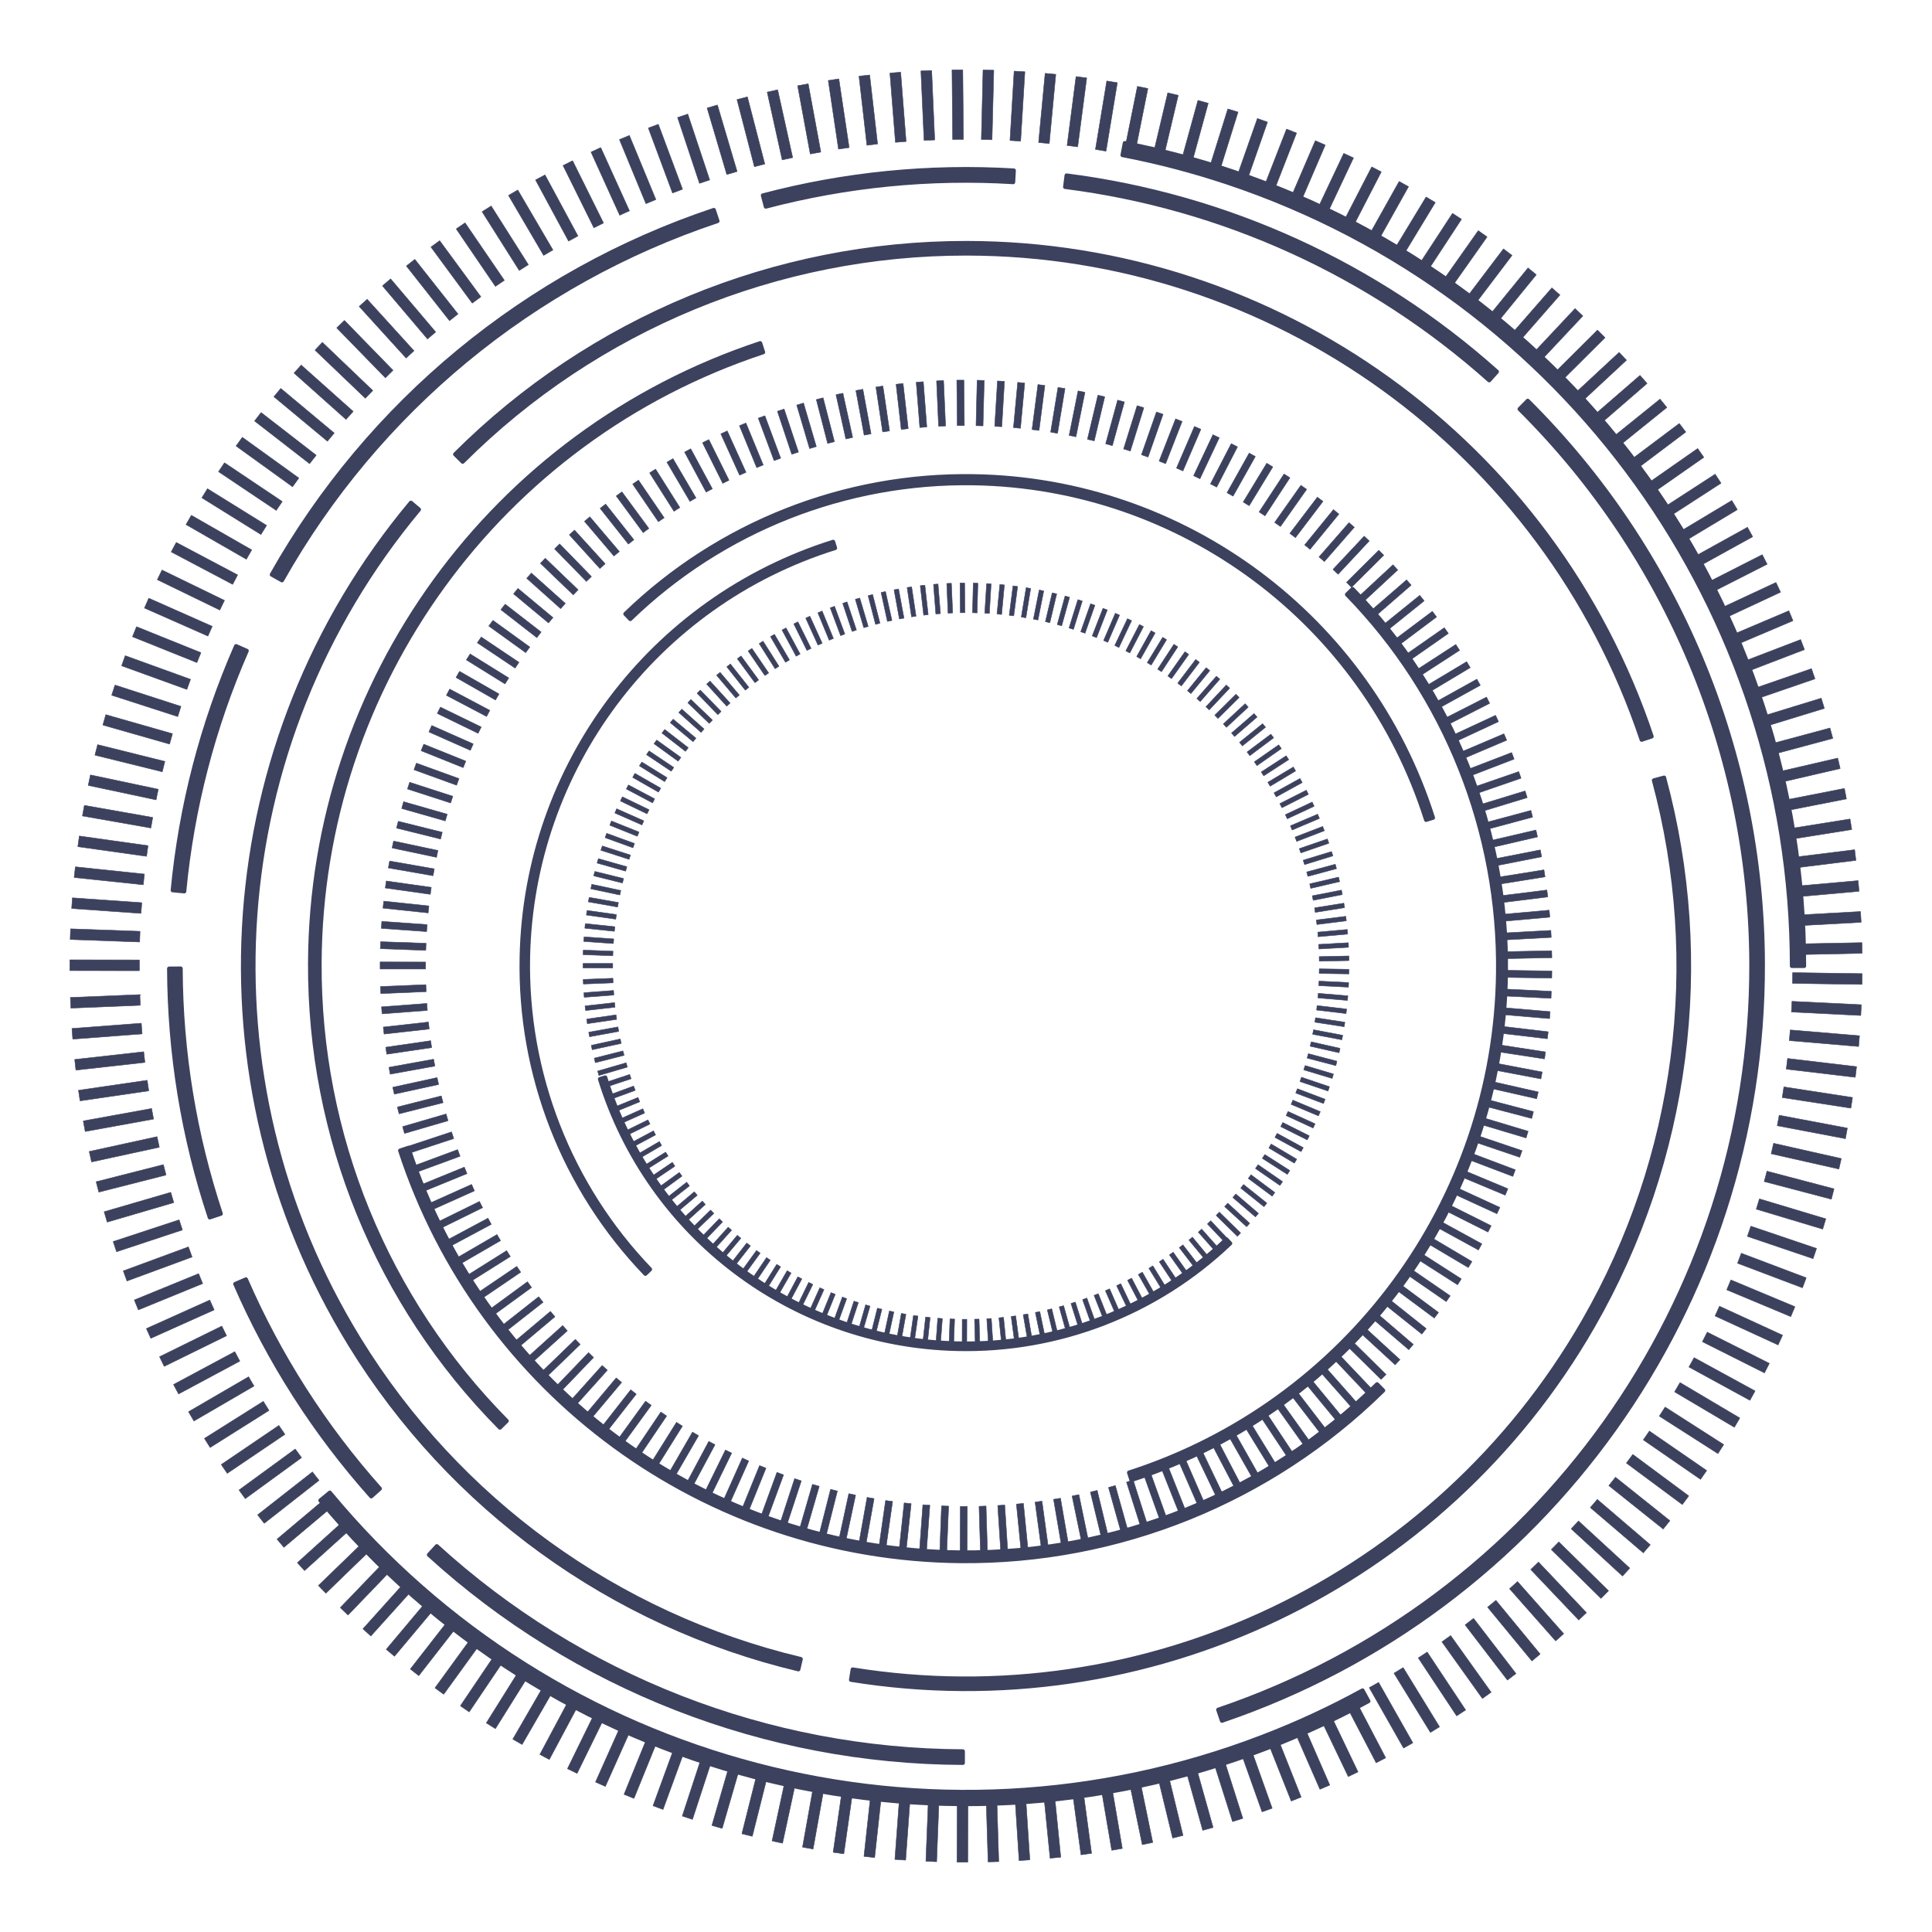 <svg width="21" height="21" xmlns="http://www.w3.org/2000/svg" xmlns:xlink="http://www.w3.org/1999/xlink" xml:space="preserve" overflow="hidden"><g transform="translate(-619 -138)"><path d="M632.282 156.704C635.807 155.508 638.174 152.195 638.162 148.473 638.155 146.176 637.236 143.975 635.606 142.356L635.517 142.446C637.123 144.042 638.029 146.21 638.036 148.474 638.047 152.141 635.714 155.406 632.241 156.584L632.282 156.704Z" stroke="#3C415E" stroke-width="0.044" stroke-linecap="round" stroke-linejoin="round" stroke-miterlimit="1.5" fill="#3C415E" fill-rule="evenodd"/><path d="M636.953 146.005C635.881 142.803 632.883 140.644 629.507 140.641 627.422 140.639 625.422 141.465 623.947 142.938L624.029 143.019C625.482 141.568 627.453 140.754 629.507 140.756 632.834 140.759 635.787 142.886 636.844 146.041L636.953 146.005Z" stroke="#3C415E" stroke-width="0.044" stroke-linecap="round" stroke-linejoin="round" stroke-miterlimit="1.5" fill="#3C415E" fill-rule="evenodd"/><path d="M623.466 143.464C621.302 146.056 621.037 149.741 622.806 152.617 623.898 154.393 625.65 155.662 627.678 156.145L627.704 156.033C625.706 155.557 623.98 154.307 622.904 152.557 621.16 149.723 621.422 146.092 623.554 143.538L623.466 143.464Z" stroke="#3C415E" stroke-width="0.044" stroke-linecap="round" stroke-linejoin="round" stroke-miterlimit="1.5" fill="#3C415E" fill-rule="evenodd"/><path d="M628.25 156.259C631.475 156.779 634.686 155.249 636.314 152.417 637.353 150.61 637.631 148.464 637.088 146.452L636.977 146.482C637.512 148.464 637.238 150.579 636.214 152.359 634.61 155.15 631.446 156.658 628.268 156.146L628.25 156.259Z" stroke="#3C415E" stroke-width="0.044" stroke-linecap="round" stroke-linejoin="round" stroke-miterlimit="1.5" fill="#3C415E" fill-rule="evenodd"/><path d="M627.263 141.73C624.354 142.691 622.384 145.403 622.37 148.466 622.361 150.357 623.103 152.174 624.434 153.518L624.508 153.445C623.197 152.121 622.465 150.33 622.474 148.467 622.488 145.448 624.429 142.776 627.295 141.829L627.263 141.73Z" stroke="#3C415E" stroke-width="0.044" stroke-linecap="round" stroke-linejoin="round" stroke-miterlimit="1.5" fill="#3C415E" fill-rule="evenodd"/><path d="M623.349 150.506C624.211 153.148 626.665 154.945 629.444 154.969 631.16 154.984 632.811 154.317 634.035 153.114L633.968 153.046C632.763 154.232 631.135 154.889 629.445 154.874 626.706 154.851 624.289 153.08 623.439 150.476L623.349 150.506Z" stroke="#3C415E" stroke-width="0.044" stroke-linecap="round" stroke-linejoin="round" stroke-miterlimit="1.5" fill="#3C415E" fill-rule="evenodd"/><path d="M631.298 154.087C633.698 153.315 635.337 151.095 635.369 148.574 635.388 147.017 634.789 145.517 633.702 144.402L633.641 144.462C634.712 145.56 635.302 147.039 635.283 148.573 635.252 151.057 633.637 153.244 631.272 154.006L631.298 154.087Z" stroke="#3C415E" stroke-width="0.044" stroke-linecap="round" stroke-linejoin="round" stroke-miterlimit="1.5" fill="#3C415E" fill-rule="evenodd"/><path d="M634.576 146.889C633.883 144.708 631.875 143.213 629.588 143.176 628.176 143.152 626.812 143.691 625.797 144.673L625.851 144.729C626.851 143.761 628.195 143.23 629.586 143.253 631.841 143.291 633.819 144.763 634.501 146.912L634.576 146.889Z" stroke="#3C415E" stroke-width="0.044" stroke-linecap="round" stroke-linejoin="round" stroke-miterlimit="1.5" fill="#3C415E" fill-rule="evenodd"/><path d="M628.056 143.889C626.075 144.51 624.712 146.326 624.67 148.402 624.643 149.683 625.127 150.922 626.015 151.846L626.066 151.797C625.191 150.886 624.715 149.665 624.74 148.403 624.782 146.358 626.125 144.568 628.077 143.957L628.056 143.889Z" stroke="#3C415E" stroke-width="0.044" stroke-linecap="round" stroke-linejoin="round" stroke-miterlimit="1.5" fill="#3C415E" fill-rule="evenodd"/><path d="M625.521 149.729C626.049 151.439 627.61 152.62 629.399 152.663 630.503 152.69 631.573 152.277 632.372 151.515L632.33 151.471C631.542 152.222 630.488 152.629 629.4 152.602 627.638 152.56 626.099 151.396 625.579 149.711L625.521 149.729Z" stroke="#3C415E" stroke-width="0.044" stroke-linecap="round" stroke-linejoin="round" stroke-miterlimit="1.5" fill="#3C415E" fill-rule="evenodd"/><path d="M626.759 140.282C624.722 140.962 623.009 142.375 621.954 144.246L622.065 144.308C623.104 142.464 624.792 141.072 626.799 140.403L626.759 140.282Z" stroke="#3C415E" stroke-width="0.044" stroke-linecap="round" stroke-linejoin="round" stroke-miterlimit="1.5" fill="#3C415E" fill-rule="evenodd"/><path d="M623.662 154.9C625.249 156.348 627.318 157.154 629.466 157.162L629.466 157.036C627.35 157.027 625.312 156.233 623.748 154.806L623.662 154.9Z" stroke="#3C415E" stroke-width="0.044" stroke-linecap="round" stroke-linejoin="round" stroke-miterlimit="1.5" fill="#3C415E" fill-rule="evenodd"/><path d="M620.838 148.528C620.841 149.447 620.99 150.361 621.28 151.233L621.4 151.193C621.114 150.333 620.967 149.434 620.964 148.527L620.838 148.528Z" stroke="#3C415E" stroke-width="0.044" stroke-linecap="round" stroke-linejoin="round" stroke-miterlimit="1.5" fill="#3C415E" fill-rule="evenodd"/><path d="M621.557 151.956C621.924 152.8 622.423 153.579 623.035 154.265L623.129 154.181C622.526 153.505 622.035 152.737 621.673 151.906L621.557 151.956Z" stroke="#3C415E" stroke-width="0.044" stroke-linecap="round" stroke-linejoin="round" stroke-miterlimit="1.5" fill="#3C415E" fill-rule="evenodd"/><path d="M621.566 145.023C621.197 145.866 620.964 146.761 620.877 147.677L621.003 147.689C621.089 146.787 621.318 145.904 621.682 145.074L621.566 145.023Z" stroke="#3C415E" stroke-width="0.044" stroke-linecap="round" stroke-linejoin="round" stroke-miterlimit="1.5" fill="#3C415E" fill-rule="evenodd"/><path d="M630.02 139.853C629.102 139.798 628.181 139.889 627.292 140.124L627.324 140.246C628.201 140.015 629.108 139.925 630.013 139.98L630.02 139.853Z" stroke="#3C415E" stroke-width="0.044" stroke-linecap="round" stroke-linejoin="round" stroke-miterlimit="1.5" fill="#3C415E" fill-rule="evenodd"/><path d="M635.271 142.04C633.964 140.872 632.332 140.128 630.593 139.907L630.577 140.032C632.291 140.25 633.898 140.983 635.187 142.134L635.271 142.04Z" stroke="#3C415E" stroke-width="0.044" stroke-linecap="round" stroke-linejoin="round" stroke-miterlimit="1.5" fill="#3C415E" fill-rule="evenodd"/><path d="M622.482 154.309C624.978 157.324 629.121 158.408 632.773 157.001 633.151 156.856 633.519 156.685 633.874 156.491L633.81 156.374C633.46 156.566 633.098 156.734 632.725 156.877 629.126 158.263 625.044 157.195 622.585 154.224L622.482 154.309Z" stroke="#3C415E" stroke-width="0.044" stroke-linecap="round" stroke-linejoin="round" stroke-miterlimit="1.5" fill="#3C415E" fill-rule="evenodd"/><path d="M638.61 148.5C638.61 144.586 636.11 141.109 632.399 139.864 632.015 139.735 631.623 139.632 631.226 139.555L631.201 139.686C631.592 139.761 631.978 139.863 632.357 139.99 636.013 141.217 638.477 144.643 638.477 148.5L638.61 148.5Z" stroke="#3C415E" stroke-width="0.044" stroke-linecap="round" stroke-linejoin="round" stroke-miterlimit="1.5" fill="#3C415E" fill-rule="evenodd"/><path d="M629.459 152.34C629.473 152.34 629.486 152.34 629.5 152.34 629.503 152.34 629.506 152.34 629.509 152.34L629.508 152.663 629.458 152.663 629.459 152.34ZM629.642 152.338 629.652 152.661 629.602 152.662 629.593 152.339C629.609 152.339 629.626 152.338 629.642 152.338ZM629.326 152.336C629.343 152.337 629.359 152.338 629.376 152.338L629.364 152.661 629.314 152.659 629.326 152.336ZM629.775 152.331 629.796 152.653 629.747 152.656 629.726 152.334C629.742 152.333 629.759 152.332 629.775 152.331ZM629.193 152.328C629.21 152.33 629.227 152.331 629.243 152.332L629.219 152.654 629.17 152.65 629.193 152.328ZM629.908 152.319 629.94 152.64 629.891 152.645 629.858 152.324C629.875 152.322 629.891 152.321 629.908 152.319ZM629.061 152.315C629.077 152.317 629.094 152.319 629.11 152.321L629.076 152.642 629.026 152.636 629.061 152.315ZM630.04 152.303 630.083 152.622 630.034 152.629 629.991 152.309C630.007 152.307 630.024 152.305 630.04 152.303ZM628.929 152.298C628.945 152.301 628.962 152.303 628.978 152.305L628.932 152.625 628.883 152.617 628.929 152.298ZM630.172 152.282 630.226 152.6 630.177 152.608 630.122 152.29C630.139 152.287 630.155 152.285 630.172 152.282ZM628.797 152.276C628.814 152.279 628.83 152.282 628.847 152.285L628.79 152.602 628.741 152.594 628.797 152.276ZM630.302 152.256 630.368 152.572 630.319 152.582 630.254 152.266C630.27 152.263 630.286 152.26 630.302 152.256ZM628.667 152.25C628.683 152.253 628.699 152.257 628.716 152.26L628.648 152.575 628.599 152.565 628.667 152.25ZM630.432 152.226 630.508 152.539 630.46 152.551 630.384 152.238C630.4 152.234 630.416 152.23 630.432 152.226ZM628.537 152.219C628.554 152.223 628.57 152.227 628.586 152.231L628.507 152.543 628.459 152.531 628.537 152.219ZM630.561 152.192 630.648 152.502 630.6 152.516 630.513 152.205C630.529 152.201 630.545 152.196 630.561 152.192ZM628.409 152.183C628.425 152.188 628.441 152.192 628.457 152.197L628.367 152.506 628.32 152.493 628.409 152.183ZM630.688 152.153 630.786 152.46 630.738 152.475 630.641 152.168C630.656 152.163 630.672 152.158 630.688 152.153ZM628.282 152.143C628.298 152.148 628.314 152.153 628.33 152.158L628.229 152.465 628.182 152.449 628.282 152.143ZM630.814 152.109 630.922 152.413 630.875 152.43 630.767 152.126C630.783 152.121 630.798 152.115 630.814 152.109ZM628.156 152.098C628.172 152.104 628.188 152.11 628.203 152.116L628.093 152.418 628.046 152.401 628.156 152.098ZM630.938 152.062 631.057 152.361 631.011 152.38 630.892 152.08C630.907 152.074 630.923 152.068 630.938 152.062ZM628.033 152.05C628.048 152.056 628.063 152.062 628.079 152.068L627.958 152.367 627.911 152.348 628.033 152.05ZM631.061 152.009 631.19 152.305 631.144 152.325 631.015 152.029C631.03 152.023 631.046 152.016 631.061 152.009ZM627.911 151.997C627.926 152.003 627.941 152.01 627.956 152.017L627.825 152.311 627.779 152.291 627.911 151.997ZM631.182 151.953 631.321 152.244 631.276 152.266 631.137 151.975C631.152 151.968 631.167 151.96 631.182 151.953ZM627.79 151.939C627.805 151.947 627.82 151.954 627.835 151.961L627.693 152.251 627.649 152.229 627.79 151.939ZM631.3 151.893 631.45 152.179 631.405 152.202 631.256 151.916C631.271 151.908 631.286 151.9 631.3 151.893ZM627.672 151.878C627.687 151.886 627.702 151.893 627.716 151.901L627.564 152.186 627.52 152.163 627.672 151.878ZM631.417 151.828 631.576 152.109 631.533 152.133 631.373 151.853C631.388 151.845 631.402 151.836 631.417 151.828ZM627.556 151.812C627.571 151.821 627.585 151.829 627.599 151.837L627.438 152.117 627.395 152.092 627.556 151.812ZM631.531 151.759 631.7 152.035 631.657 152.061 631.488 151.786C631.502 151.777 631.517 151.768 631.531 151.759ZM627.443 151.743C627.457 151.752 627.471 151.76 627.485 151.769L627.314 152.043 627.271 152.017 627.443 151.743ZM631.642 151.687 631.821 151.956 631.779 151.984 631.601 151.715C631.615 151.705 631.629 151.696 631.642 151.687ZM627.332 151.669C627.345 151.679 627.359 151.688 627.373 151.697L627.192 151.965 627.151 151.937 627.332 151.669ZM631.752 151.611 631.939 151.874 631.899 151.903 631.711 151.64C631.725 151.63 631.738 151.62 631.752 151.611ZM627.223 151.592C627.237 151.602 627.25 151.612 627.263 151.621L627.073 151.883 627.033 151.854 627.223 151.592ZM631.858 151.531 632.055 151.787 632.015 151.818 631.818 151.561C631.832 151.551 631.845 151.541 631.858 151.531ZM627.117 151.511C627.13 151.522 627.144 151.532 627.157 151.542L626.958 151.797 626.918 151.766 627.117 151.511ZM631.961 151.447 632.167 151.697 632.129 151.728 631.923 151.479C631.936 151.468 631.949 151.458 631.961 151.447ZM627.014 151.427C627.027 151.437 627.04 151.448 627.053 151.459L626.845 151.707 626.807 151.675 627.014 151.427ZM632.062 151.36 632.277 151.602 632.239 151.635 632.025 151.393C632.037 151.382 632.05 151.371 632.062 151.36ZM626.915 151.339C626.927 151.35 626.939 151.361 626.952 151.372L626.735 151.613 626.698 151.58 626.915 151.339ZM632.16 151.269 632.382 151.504 632.346 151.538 632.124 151.304C632.136 151.292 632.148 151.281 632.16 151.269ZM626.818 151.247C626.83 151.259 626.842 151.271 626.854 151.282L626.629 151.515 626.593 151.481 626.818 151.247ZM632.254 151.175 632.485 151.402 632.45 151.438 632.219 151.211C632.231 151.199 632.243 151.187 632.254 151.175ZM626.724 151.153C626.736 151.165 626.747 151.177 626.759 151.189L626.526 151.414 626.492 151.378 626.724 151.153ZM632.345 151.078 632.584 151.297 632.55 151.334 632.311 151.115C632.323 151.103 632.334 151.091 632.345 151.078ZM626.634 151.055C626.645 151.067 626.656 151.08 626.667 151.092L626.427 151.309 626.393 151.272 626.634 151.055ZM632.433 150.978 632.679 151.189 632.646 151.227 632.4 151.016C632.411 151.004 632.422 150.991 632.433 150.978ZM626.547 150.954C626.558 150.967 626.568 150.98 626.579 150.992L626.331 151.201 626.299 151.163 626.547 150.954ZM632.517 150.875 632.77 151.077 632.739 151.116 632.486 150.914C632.496 150.901 632.507 150.888 632.517 150.875ZM626.464 150.85C626.474 150.863 626.484 150.877 626.494 150.89L626.24 151.089 626.209 151.05 626.464 150.85ZM632.598 150.769 632.857 150.962 632.828 151.002 632.568 150.809C632.578 150.796 632.588 150.782 632.598 150.769ZM626.384 150.744C626.393 150.757 626.403 150.771 626.413 150.784L626.152 150.975 626.122 150.934 626.384 150.744ZM632.675 150.66 632.941 150.844 632.912 150.885 632.646 150.701C632.656 150.688 632.665 150.674 632.675 150.66ZM626.308 150.634C626.317 150.648 626.326 150.662 626.336 150.676L626.068 150.857 626.04 150.816 626.308 150.634ZM632.748 150.549 633.02 150.723 632.993 150.765 632.721 150.591C632.73 150.577 632.739 150.563 632.748 150.549ZM626.235 150.523C626.244 150.537 626.253 150.551 626.262 150.565L625.988 150.737 625.962 150.695 626.235 150.523ZM632.817 150.435 633.095 150.6 633.069 150.643 632.792 150.478C632.8 150.464 632.809 150.45 632.817 150.435ZM626.167 150.408C626.175 150.423 626.184 150.437 626.192 150.451L625.913 150.614 625.888 150.571 626.167 150.408ZM632.882 150.319 633.166 150.474 633.142 150.518 632.858 150.363C632.866 150.349 632.874 150.334 632.882 150.319ZM626.103 150.292C626.111 150.306 626.119 150.321 626.126 150.336L625.842 150.488 625.818 150.444 626.103 150.292ZM632.943 150.201 633.232 150.346 633.209 150.39 632.921 150.246C632.929 150.231 632.936 150.216 632.943 150.201ZM626.043 150.173C626.05 150.188 626.057 150.203 626.065 150.218L625.775 150.36 625.753 150.315 626.043 150.173ZM633 150.081 633.294 150.215 633.273 150.261 632.98 150.126C632.987 150.111 632.994 150.096 633 150.081ZM625.987 150.052C625.993 150.067 626 150.083 626.007 150.098L625.713 150.23 625.692 150.184 625.987 150.052ZM633.053 149.958 633.351 150.083 633.331 150.129 633.034 150.004C633.04 149.989 633.047 149.974 633.053 149.958ZM625.935 149.929C625.941 149.945 625.947 149.96 625.954 149.976L625.655 150.098 625.636 150.051 625.935 149.929ZM633.102 149.834 633.403 149.948 633.386 149.995 633.084 149.881C633.09 149.866 633.096 149.85 633.102 149.834ZM625.887 149.805C625.893 149.821 625.899 149.836 625.905 149.852L625.602 149.963 625.585 149.916 625.887 149.805ZM633.146 149.709 633.451 149.812 633.435 149.859 633.13 149.756C633.135 149.74 633.141 149.725 633.146 149.709ZM625.844 149.679C625.849 149.695 625.855 149.711 625.86 149.726L625.554 149.827 625.538 149.78 625.844 149.679ZM633.186 149.582 633.494 149.674 633.48 149.722 633.171 149.629C633.176 149.614 633.181 149.598 633.186 149.582ZM625.806 149.552C625.81 149.568 625.815 149.584 625.819 149.599L625.51 149.69 625.496 149.642 625.806 149.552ZM633.221 149.453 633.532 149.535 633.52 149.583 633.208 149.501C633.212 149.485 633.217 149.469 633.221 149.453ZM625.771 149.423C625.775 149.439 625.779 149.455 625.784 149.471L625.471 149.551 625.459 149.502 625.771 149.423ZM633.252 149.324 633.566 149.395 633.555 149.443 633.241 149.372C633.244 149.356 633.248 149.34 633.252 149.324ZM625.742 149.293C625.745 149.309 625.749 149.326 625.752 149.342L625.437 149.41 625.427 149.362 625.742 149.293ZM633.278 149.193 633.595 149.253 633.585 149.302 633.268 149.242C633.272 149.226 633.275 149.209 633.278 149.193ZM625.717 149.162C625.719 149.179 625.722 149.195 625.725 149.211L625.408 149.269 625.399 149.22 625.717 149.162ZM633.299 149.062 633.618 149.111 633.611 149.16 633.292 149.111C633.294 149.095 633.297 149.078 633.299 149.062ZM625.696 149.031C625.698 149.047 625.701 149.063 625.703 149.08L625.384 149.127 625.377 149.077 625.696 149.031ZM633.316 148.93 633.637 148.968 633.631 149.017 633.311 148.979C633.313 148.963 633.315 148.946 633.316 148.93ZM625.68 148.898C625.682 148.915 625.684 148.932 625.685 148.948L625.365 148.984 625.359 148.934 625.68 148.898ZM633.329 148.797 633.651 148.824 633.646 148.874 633.325 148.847C633.326 148.83 633.328 148.814 633.329 148.797ZM625.669 148.766C625.67 148.782 625.671 148.799 625.672 148.816L625.35 148.84 625.347 148.79 625.669 148.766ZM633.337 148.664 633.659 148.68 633.657 148.73 633.334 148.714C633.335 148.697 633.336 148.681 633.337 148.664ZM625.662 148.633C625.662 148.649 625.663 148.666 625.664 148.683L625.341 148.696 625.339 148.646 625.662 148.633ZM633.34 148.531 633.663 148.536 633.662 148.586 633.339 148.581C633.34 148.564 633.34 148.548 633.34 148.531ZM625.66 148.472C625.66 148.481 625.66 148.491 625.66 148.5 625.66 148.507 625.66 148.514 625.66 148.522L625.337 148.521 625.337 148.472 625.66 148.472ZM633.339 148.398 633.662 148.391 633.663 148.441 633.34 148.448C633.34 148.431 633.339 148.414 633.339 148.398ZM625.663 148.339C625.662 148.355 625.662 148.372 625.661 148.389L625.338 148.377 625.34 148.327 625.663 148.339ZM633.333 148.265 633.656 148.247 633.658 148.297 633.336 148.315C633.335 148.298 633.334 148.281 633.333 148.265ZM625.671 148.206C625.669 148.222 625.668 148.239 625.667 148.256L625.345 148.233 625.349 148.183 625.671 148.206ZM633.323 148.132 633.644 148.103 633.649 148.153 633.327 148.182C633.326 148.165 633.324 148.149 633.323 148.132ZM625.683 148.073C625.681 148.09 625.68 148.106 625.678 148.123L625.357 148.089 625.362 148.039 625.683 148.073ZM633.308 148 633.628 147.96 633.634 148.009 633.314 148.049C633.312 148.033 633.31 148.016 633.308 148ZM625.7 147.941C625.698 147.958 625.695 147.974 625.693 147.991L625.374 147.946 625.381 147.896 625.7 147.941ZM633.289 147.868 633.607 147.817 633.615 147.866 633.296 147.917C633.294 147.901 633.291 147.884 633.289 147.868ZM625.722 147.81C625.719 147.826 625.716 147.842 625.713 147.859L625.395 147.803 625.404 147.754 625.722 147.81ZM633.264 147.737 633.581 147.675 633.59 147.724 633.274 147.786C633.271 147.77 633.268 147.753 633.264 147.737ZM625.748 147.679C625.744 147.695 625.741 147.712 625.737 147.728L625.422 147.661 625.432 147.612 625.748 147.679ZM633.236 147.607 633.55 147.534 633.561 147.583 633.247 147.656C633.243 147.639 633.24 147.623 633.236 147.607ZM625.778 147.549C625.774 147.566 625.77 147.582 625.766 147.598L625.453 147.52 625.466 147.472 625.778 147.549ZM633.203 147.478 633.514 147.394 633.527 147.442 633.216 147.526C633.211 147.51 633.207 147.494 633.203 147.478ZM625.814 147.421C625.809 147.437 625.804 147.453 625.8 147.469L625.49 147.381 625.504 147.333 625.814 147.421ZM633.165 147.35 633.473 147.256 633.488 147.303 633.18 147.398C633.175 147.382 633.17 147.366 633.165 147.35ZM625.853 147.294C625.848 147.31 625.843 147.326 625.838 147.341L625.531 147.242 625.547 147.195 625.853 147.294ZM633.123 147.224 633.428 147.119 633.444 147.166 633.139 147.271C633.134 147.255 633.128 147.239 633.123 147.224ZM625.897 147.168C625.891 147.184 625.886 147.199 625.88 147.215L625.577 147.105 625.594 147.058 625.897 147.168ZM633.076 147.099 633.377 146.983 633.395 147.03 633.094 147.146C633.089 147.13 633.083 147.115 633.076 147.099ZM625.946 147.044C625.939 147.06 625.933 147.075 625.927 147.09L625.628 146.97 625.646 146.924 625.946 147.044ZM633.026 146.976 633.322 146.85 633.342 146.896 633.045 147.022C633.039 147.006 633.032 146.991 633.026 146.976ZM625.998 146.922C625.991 146.937 625.985 146.952 625.978 146.967L625.683 146.837 625.703 146.791 625.998 146.922ZM632.971 146.855 633.263 146.718 633.284 146.764 632.992 146.9C632.985 146.885 632.978 146.87 632.971 146.855ZM626.055 146.801C626.048 146.816 626.041 146.831 626.033 146.846L625.743 146.706 625.765 146.661 626.055 146.801ZM632.911 146.735 633.199 146.589 633.222 146.634 632.934 146.78C632.927 146.765 632.919 146.75 632.911 146.735ZM626.116 146.683C626.109 146.698 626.101 146.713 626.093 146.727L625.808 146.576 625.831 146.532 626.116 146.683ZM632.848 146.618 633.13 146.462 633.155 146.506 632.872 146.662C632.864 146.647 632.856 146.633 632.848 146.618ZM626.182 146.567C626.173 146.581 626.165 146.596 626.157 146.61L625.877 146.45 625.901 146.406 626.182 146.567ZM632.781 146.503 633.058 146.337 633.083 146.38 632.806 146.546C632.798 146.532 632.789 146.518 632.781 146.503ZM626.251 146.453C626.242 146.467 626.233 146.481 626.224 146.496L625.95 146.325 625.976 146.283 626.251 146.453ZM632.709 146.391 632.98 146.215 633.008 146.257 632.736 146.433C632.727 146.419 632.718 146.405 632.709 146.391ZM626.324 146.342C626.314 146.356 626.305 146.37 626.296 146.383L626.027 146.203 626.055 146.162 626.324 146.342ZM632.634 146.281 632.899 146.096 632.928 146.137 632.663 146.322C632.653 146.308 632.644 146.295 632.634 146.281ZM626.401 146.233C626.391 146.247 626.381 146.26 626.371 146.274L626.109 146.084 626.138 146.044 626.401 146.233ZM632.555 146.174 632.814 145.98 632.844 146.02 632.585 146.214C632.575 146.2 632.565 146.187 632.555 146.174ZM626.481 146.127C626.471 146.14 626.461 146.153 626.451 146.167L626.195 145.968 626.225 145.929 626.481 146.127ZM632.473 146.069 632.724 145.866 632.756 145.905 632.504 146.108C632.494 146.095 632.483 146.082 632.473 146.069ZM626.565 146.024C626.555 146.037 626.544 146.05 626.533 146.062L626.285 145.855 626.317 145.817 626.565 146.024ZM632.386 145.968 632.631 145.756 632.664 145.794 632.419 146.006C632.408 145.993 632.397 145.98 632.386 145.968ZM626.653 145.924C626.642 145.936 626.631 145.949 626.62 145.961L626.378 145.745 626.411 145.708 626.653 145.924ZM632.297 145.869 632.534 145.649 632.568 145.686 632.331 145.906C632.32 145.894 632.308 145.882 632.297 145.869ZM626.744 145.827C626.732 145.839 626.721 145.851 626.709 145.863L626.476 145.639 626.51 145.603 626.744 145.827ZM632.204 145.774 632.434 145.546 632.469 145.581 632.239 145.809C632.228 145.798 632.216 145.786 632.204 145.774ZM626.838 145.733C626.826 145.744 626.814 145.756 626.803 145.768L626.577 145.536 626.612 145.501 626.838 145.733ZM632.108 145.682 632.329 145.446 632.366 145.48 632.144 145.716C632.132 145.705 632.12 145.693 632.108 145.682ZM626.936 145.642C626.923 145.653 626.911 145.664 626.899 145.676L626.681 145.436 626.718 145.403 626.936 145.642ZM632.009 145.593 632.222 145.35 632.259 145.382 632.046 145.626C632.034 145.615 632.021 145.604 632.009 145.593ZM627.036 145.555C627.024 145.566 627.011 145.576 626.998 145.587L626.789 145.34 626.827 145.308 627.036 145.555ZM631.907 145.508 632.111 145.257 632.15 145.289 631.945 145.539C631.932 145.529 631.919 145.518 631.907 145.508ZM627.14 145.471C627.127 145.481 627.114 145.492 627.101 145.502L626.9 145.248 626.939 145.217 627.14 145.471ZM631.801 145.426 631.997 145.168 632.037 145.199 631.841 145.456C631.828 145.446 631.815 145.436 631.801 145.426ZM627.246 145.391C627.233 145.401 627.219 145.411 627.206 145.421L627.014 145.16 627.055 145.13 627.246 145.391ZM631.694 145.348 631.88 145.084 631.921 145.113 631.734 145.377C631.721 145.367 631.707 145.358 631.694 145.348ZM627.355 145.315C627.341 145.324 627.328 145.333 627.314 145.343L627.132 145.076 627.173 145.048 627.355 145.315ZM631.583 145.274 631.76 145.003 631.802 145.031 631.625 145.301C631.611 145.292 631.597 145.283 631.583 145.274ZM627.467 145.242C627.453 145.251 627.439 145.26 627.425 145.269L627.252 144.996 627.294 144.969 627.467 145.242ZM631.47 145.203 631.638 144.927 631.68 144.953 631.513 145.229C631.499 145.221 631.484 145.212 631.47 145.203ZM627.581 145.173C627.567 145.182 627.552 145.19 627.538 145.199L627.375 144.92 627.418 144.895 627.581 145.173ZM631.355 145.137 631.512 144.855 631.556 144.88 631.398 145.161C631.384 145.153 631.369 145.145 631.355 145.137ZM627.697 145.109C627.683 145.117 627.668 145.124 627.654 145.133L627.5 144.848 627.544 144.825 627.697 145.109ZM631.237 145.075 631.385 144.788 631.429 144.811 631.281 145.097C631.267 145.09 631.252 145.082 631.237 145.075ZM627.816 145.048C627.801 145.055 627.786 145.063 627.771 145.07L627.628 144.781 627.673 144.759 627.816 145.048ZM631.117 145.016 631.255 144.725 631.3 144.746 631.162 145.038C631.147 145.03 631.132 145.023 631.117 145.016ZM627.937 144.992C627.921 144.999 627.906 145.005 627.891 145.012L627.758 144.719 627.803 144.698 627.937 144.992ZM630.996 144.962 631.123 144.666 631.169 144.686 631.041 144.982C631.026 144.975 631.011 144.969 630.996 144.962ZM628.059 144.94C628.044 144.946 628.028 144.952 628.013 144.959L627.89 144.661 627.936 144.641 628.059 144.94ZM630.872 144.912 630.989 144.612 631.036 144.63 630.919 144.931C630.903 144.924 630.888 144.918 630.872 144.912ZM628.183 144.892C628.168 144.897 628.152 144.903 628.137 144.909L628.024 144.607 628.071 144.59 628.183 144.892ZM630.747 144.867 630.854 144.563 630.901 144.579 630.794 144.883C630.778 144.878 630.763 144.872 630.747 144.867ZM628.309 144.848C628.293 144.853 628.278 144.859 628.262 144.864L628.16 144.558 628.207 144.542 628.309 144.848ZM630.62 144.826 630.716 144.518 630.764 144.533 630.668 144.841C630.652 144.836 630.636 144.831 630.62 144.826ZM628.437 144.809C628.421 144.814 628.405 144.818 628.389 144.823L628.297 144.514 628.345 144.5 628.437 144.809ZM630.492 144.789 630.577 144.478 630.626 144.492 630.54 144.802C630.524 144.798 630.508 144.794 630.492 144.789ZM628.565 144.774C628.549 144.778 628.533 144.783 628.517 144.787L628.436 144.475 628.485 144.462 628.565 144.774ZM630.363 144.757 630.437 144.444 630.486 144.455 630.411 144.769C630.395 144.765 630.379 144.761 630.363 144.757ZM628.695 144.744C628.679 144.748 628.662 144.751 628.646 144.755L628.577 144.44 628.625 144.43 628.695 144.744ZM630.233 144.73 630.296 144.413 630.345 144.423 630.282 144.739C630.265 144.736 630.249 144.733 630.233 144.73ZM628.826 144.719C628.809 144.722 628.793 144.725 628.776 144.728L628.718 144.411 628.767 144.402 628.826 144.719ZM630.101 144.707 630.154 144.388 630.203 144.396 630.151 144.715C630.134 144.712 630.118 144.709 630.101 144.707ZM628.957 144.698C628.941 144.7 628.924 144.703 628.908 144.705L628.86 144.386 628.909 144.379 628.957 144.698ZM629.97 144.688 630.011 144.368 630.061 144.375 630.019 144.694C630.003 144.692 629.986 144.69 629.97 144.688ZM629.089 144.681C629.073 144.683 629.056 144.685 629.04 144.687L629.003 144.366 629.053 144.361 629.089 144.681ZM629.837 144.674 629.868 144.353 629.917 144.358 629.887 144.679C629.87 144.677 629.854 144.676 629.837 144.674ZM629.222 144.67C629.205 144.671 629.189 144.672 629.172 144.673L629.147 144.352 629.196 144.348 629.222 144.67ZM629.704 144.665 629.724 144.343 629.773 144.346 629.754 144.668C629.738 144.667 629.721 144.666 629.704 144.665ZM629.355 144.662C629.338 144.663 629.322 144.664 629.305 144.665L629.291 144.342 629.341 144.34 629.355 144.662ZM629.571 144.66 629.579 144.337 629.629 144.339 629.621 144.662C629.605 144.661 629.588 144.661 629.571 144.66ZM629.488 144.66C629.471 144.66 629.455 144.66 629.438 144.66L629.435 144.337 629.485 144.337 629.488 144.66Z" stroke="#3C415E" stroke-width="0.005" stroke-linecap="round" stroke-linejoin="round" stroke-miterlimit="1.5" fill="#3C415E" fill-rule="evenodd"/><path d="M629.438 154.374C629.459 154.374 629.479 154.374 629.5 154.374 629.505 154.374 629.51 154.374 629.514 154.374L629.512 154.868 629.436 154.868 629.438 154.374ZM629.718 154.37 629.733 154.864 629.657 154.866 629.642 154.373C629.667 154.372 629.692 154.371 629.718 154.37ZM629.234 154.368C629.26 154.37 629.285 154.37 629.311 154.371L629.291 154.865 629.215 154.862 629.234 154.368ZM629.921 154.359 629.953 154.852 629.877 154.857 629.845 154.364C629.871 154.363 629.896 154.361 629.921 154.359ZM629.031 154.356C629.056 154.358 629.082 154.36 629.107 154.361L629.071 154.854 628.995 154.848 629.031 154.356ZM630.124 154.341 630.173 154.833 630.097 154.84 630.048 154.349C630.074 154.347 630.099 154.344 630.124 154.341ZM628.828 154.336C628.854 154.339 628.879 154.342 628.904 154.344L628.851 154.835 628.775 154.827 628.828 154.336ZM630.326 154.317 630.393 154.806 630.317 154.816 630.251 154.327C630.276 154.323 630.301 154.32 630.326 154.317ZM628.626 154.31C628.651 154.313 628.677 154.317 628.702 154.32L628.632 154.809 628.556 154.798 628.626 154.31ZM630.527 154.285 630.611 154.771 630.535 154.784 630.452 154.297C630.477 154.293 630.502 154.289 630.527 154.285ZM628.425 154.276C628.45 154.281 628.475 154.285 628.501 154.289L628.414 154.775 628.338 154.762 628.425 154.276ZM630.727 154.246 630.827 154.729 630.753 154.744 630.653 154.261C630.678 154.256 630.703 154.251 630.727 154.246ZM628.226 154.235C628.251 154.241 628.276 154.246 628.3 154.251L628.197 154.734 628.122 154.717 628.226 154.235ZM630.926 154.2 631.042 154.679 630.968 154.697 630.852 154.218C630.877 154.212 630.901 154.206 630.926 154.2ZM628.028 154.188C628.052 154.194 628.077 154.201 628.102 154.207L627.981 154.685 627.907 154.666 628.028 154.188ZM631.123 154.147 631.256 154.622 631.182 154.642 631.049 154.168C631.074 154.161 631.098 154.154 631.123 154.147ZM627.831 154.134C627.856 154.141 627.88 154.148 627.905 154.155L627.768 154.628 627.694 154.607 627.831 154.134ZM631.317 154.087 631.467 154.557 631.394 154.58 631.245 154.11C631.269 154.103 631.293 154.095 631.317 154.087ZM627.637 154.072C627.661 154.08 627.685 154.088 627.71 154.096L627.556 154.565 627.484 154.541 627.637 154.072ZM631.51 154.021 631.676 154.485 631.604 154.511 631.438 154.047C631.462 154.038 631.486 154.03 631.51 154.021ZM627.445 154.004C627.469 154.013 627.493 154.022 627.517 154.031L627.347 154.493 627.276 154.467 627.445 154.004ZM631.7 153.948 631.882 154.406 631.811 154.434 631.629 153.976C631.653 153.967 631.676 153.957 631.7 153.948ZM627.256 153.93C627.279 153.939 627.303 153.949 627.326 153.958L627.141 154.415 627.07 154.387 627.256 153.93ZM631.888 153.868 632.085 154.32 632.015 154.351 631.818 153.899C631.841 153.889 631.864 153.878 631.888 153.868ZM627.069 153.848C627.092 153.859 627.115 153.869 627.138 153.88L626.937 154.33 626.867 154.299 627.069 153.848ZM632.072 153.782 632.285 154.227 632.216 154.26 632.003 153.815C632.026 153.804 632.049 153.793 632.072 153.782ZM626.885 153.761C626.908 153.772 626.931 153.783 626.953 153.794L626.737 154.238 626.668 154.204 626.885 153.761ZM632.254 153.689 632.482 154.127 632.415 154.162 632.186 153.725C632.209 153.713 632.231 153.701 632.254 153.689ZM626.704 153.667C626.727 153.679 626.749 153.691 626.772 153.703L626.539 154.138 626.472 154.102 626.704 153.667ZM632.432 153.59 632.675 154.02 632.609 154.058 632.365 153.628C632.388 153.616 632.41 153.603 632.432 153.59ZM626.527 153.566C626.549 153.579 626.571 153.592 626.593 153.605L626.346 154.032 626.28 153.994 626.527 153.566ZM632.606 153.486 632.865 153.907 632.8 153.947 632.541 153.526C632.563 153.512 632.585 153.499 632.606 153.486ZM626.353 153.46C626.375 153.474 626.396 153.487 626.418 153.501L626.156 153.92 626.091 153.879 626.353 153.46ZM632.777 153.375 633.05 153.787 632.987 153.829 632.714 153.417C632.735 153.403 632.756 153.389 632.777 153.375ZM626.183 153.348C626.204 153.362 626.225 153.376 626.246 153.391L625.97 153.8 625.907 153.758 626.183 153.348ZM632.944 153.258 633.232 153.661 633.169 153.705 632.882 153.302C632.903 153.288 632.923 153.273 632.944 153.258ZM626.017 153.23C626.038 153.245 626.058 153.26 626.079 153.275L625.788 153.675 625.727 153.63 626.017 153.23ZM633.107 153.136 633.408 153.528 633.348 153.575 633.046 153.182C633.066 153.167 633.087 153.151 633.107 153.136ZM625.856 153.106C625.875 153.122 625.896 153.137 625.916 153.153L625.611 153.543 625.551 153.496 625.856 153.106ZM633.265 153.008 633.58 153.39 633.521 153.438 633.206 153.056C633.226 153.04 633.246 153.024 633.265 153.008ZM625.698 152.977C625.718 152.993 625.737 153.01 625.757 153.026L625.439 153.405 625.38 153.356 625.698 152.977ZM633.419 152.874 633.747 153.245 633.69 153.296 633.362 152.925C633.381 152.908 633.4 152.891 633.419 152.874ZM625.545 152.842C625.564 152.859 625.583 152.876 625.602 152.893L625.271 153.262 625.214 153.211 625.545 152.842ZM633.568 152.736 633.909 153.095 633.854 153.148 633.513 152.788C633.532 152.771 633.55 152.753 633.568 152.736ZM625.397 152.702C625.415 152.72 625.434 152.738 625.452 152.755L625.109 153.112 625.054 153.059 625.397 152.702ZM633.713 152.592 634.066 152.94 634.012 152.994 633.659 152.647C633.677 152.629 633.695 152.61 633.713 152.592ZM625.254 152.558C625.272 152.576 625.289 152.594 625.307 152.613L624.951 152.957 624.898 152.902 625.254 152.558ZM633.852 152.444 634.217 152.779 634.165 152.835 633.801 152.5C633.818 152.481 633.835 152.462 633.852 152.444ZM625.116 152.408C625.133 152.427 625.15 152.446 625.167 152.465L624.799 152.797 624.748 152.74 625.116 152.408ZM633.986 152.291 634.362 152.613 634.313 152.671 633.937 152.349C633.953 152.329 633.97 152.31 633.986 152.291ZM624.983 152.254C624.999 152.273 625.016 152.293 625.032 152.312L624.653 152.631 624.604 152.573 624.983 152.254ZM634.115 152.133 634.502 152.441 634.455 152.501 634.068 152.192C634.084 152.173 634.099 152.153 634.115 152.133ZM624.855 152.095C624.871 152.115 624.887 152.135 624.903 152.155L624.513 152.461 624.466 152.401 624.855 152.095ZM634.239 151.971 634.636 152.266 634.59 152.327 634.193 152.032C634.208 152.012 634.224 151.991 634.239 151.971ZM624.733 151.932C624.748 151.953 624.763 151.973 624.778 151.994L624.379 152.285 624.334 152.224 624.733 151.932ZM634.356 151.805 634.763 152.085 634.72 152.148 634.313 151.867C634.327 151.847 634.342 151.826 634.356 151.805ZM624.617 151.765C624.631 151.786 624.646 151.807 624.66 151.828L624.251 152.106 624.208 152.042 624.617 151.765ZM634.468 151.634 634.884 151.901 634.843 151.965 634.427 151.699C634.441 151.677 634.454 151.656 634.468 151.634ZM624.507 151.594C624.52 151.615 624.534 151.637 624.547 151.658L624.129 151.921 624.088 151.857 624.507 151.594ZM634.574 151.46 634.999 151.712 634.96 151.778 634.535 151.526C634.548 151.504 634.561 151.482 634.574 151.46ZM624.402 151.419C624.415 151.441 624.428 151.463 624.441 151.485L624.013 151.733 623.975 151.667 624.402 151.419ZM634.674 151.283 635.107 151.52 635.07 151.587 634.637 151.35C634.649 151.328 634.662 151.305 634.674 151.283ZM624.304 151.241C624.316 151.263 624.328 151.286 624.34 151.308L623.905 151.541 623.869 151.474 624.304 151.241ZM634.767 151.102 635.208 151.323 635.174 151.392 634.733 151.17C634.745 151.147 634.756 151.125 634.767 151.102ZM624.212 151.059C624.223 151.082 624.234 151.105 624.246 151.127L623.803 151.345 623.769 151.277 624.212 151.059ZM634.855 150.918 635.303 151.124 635.271 151.193 634.823 150.987C634.833 150.964 634.844 150.941 634.855 150.918ZM624.126 150.874C624.136 150.897 624.147 150.921 624.157 150.944L623.707 151.146 623.676 151.076 624.126 150.874ZM634.935 150.731 635.39 150.921 635.361 150.991 634.906 150.801C634.916 150.778 634.926 150.754 634.935 150.731ZM624.047 150.686C624.056 150.71 624.066 150.733 624.076 150.757L623.619 150.944 623.59 150.873 624.047 150.686ZM635.01 150.541 635.471 150.715 635.444 150.787 634.983 150.612C634.992 150.589 635.001 150.565 635.01 150.541ZM623.974 150.496C623.983 150.52 623.992 150.544 624.001 150.568L623.538 150.738 623.512 150.667 623.974 150.496ZM635.077 150.349 635.544 150.507 635.519 150.579 635.052 150.421C635.061 150.397 635.069 150.373 635.077 150.349ZM623.908 150.303C623.916 150.328 623.924 150.352 623.932 150.376L623.464 150.53 623.44 150.458 623.908 150.303ZM635.138 150.154 635.61 150.296 635.588 150.369 635.116 150.228C635.123 150.203 635.131 150.179 635.138 150.154ZM623.849 150.108C623.856 150.133 623.863 150.158 623.87 150.182L623.397 150.32 623.376 150.246 623.849 150.108ZM635.192 149.958 635.668 150.083 635.649 150.157 635.172 150.032C635.179 150.007 635.185 149.983 635.192 149.958ZM623.797 149.912C623.803 149.936 623.809 149.961 623.816 149.986L623.338 150.107 623.319 150.033 623.797 149.912ZM635.239 149.76 635.72 149.869 635.703 149.943 635.222 149.834C635.228 149.81 635.233 149.785 635.239 149.76ZM623.751 149.713C623.757 149.738 623.762 149.763 623.768 149.788L623.286 149.893 623.269 149.818 623.751 149.713ZM635.279 149.56 635.763 149.652 635.749 149.727 635.265 149.635C635.269 149.61 635.274 149.585 635.279 149.56ZM623.713 149.513C623.717 149.538 623.722 149.563 623.727 149.588L623.241 149.676 623.228 149.601 623.713 149.513ZM635.312 149.359 635.799 149.434 635.788 149.51 635.3 149.435C635.304 149.409 635.308 149.384 635.312 149.359ZM623.681 149.312C623.685 149.337 623.689 149.362 623.692 149.387L623.204 149.459 623.193 149.383 623.681 149.312ZM635.338 149.157 635.828 149.215 635.819 149.291 635.329 149.233C635.332 149.208 635.335 149.182 635.338 149.157ZM623.657 149.109C623.66 149.135 623.662 149.16 623.665 149.185L623.175 149.24 623.166 149.164 623.657 149.109ZM635.357 148.954 635.849 148.996 635.843 149.072 635.351 149.03C635.353 149.005 635.355 148.98 635.357 148.954ZM623.64 148.907C623.641 148.932 623.643 148.957 623.645 148.983L623.153 149.02 623.147 148.944 623.64 148.907ZM635.369 148.751 635.862 148.775 635.859 148.851 635.365 148.827C635.367 148.802 635.368 148.776 635.369 148.751ZM623.629 148.703C623.63 148.729 623.631 148.754 623.632 148.779L623.139 148.8 623.135 148.723 623.629 148.703ZM635.374 148.547 635.868 148.554 635.867 148.631 635.373 148.624C635.374 148.598 635.374 148.573 635.374 148.547ZM623.626 148.457C623.626 148.471 623.626 148.486 623.626 148.5 623.626 148.511 623.626 148.522 623.626 148.533L623.132 148.533 623.132 148.456 623.626 148.457ZM635.372 148.344 635.866 148.334 635.868 148.41 635.374 148.42C635.373 148.394 635.373 148.369 635.372 148.344ZM623.631 148.253C623.63 148.279 623.629 148.304 623.628 148.33L623.134 148.312 623.137 148.236 623.631 148.253ZM635.363 148.14 635.857 148.113 635.861 148.189 635.368 148.216C635.366 148.191 635.365 148.165 635.363 148.14ZM623.643 148.05C623.641 148.075 623.639 148.101 623.637 148.126L623.145 148.091 623.15 148.015 623.643 148.05ZM635.348 147.937 635.839 147.893 635.846 147.969 635.354 148.013C635.352 147.988 635.35 147.963 635.348 147.937ZM623.662 147.847C623.659 147.872 623.656 147.898 623.654 147.923L623.163 147.871 623.171 147.795 623.662 147.847ZM635.325 147.735 635.814 147.674 635.824 147.749 635.334 147.81C635.331 147.785 635.328 147.76 635.325 147.735ZM623.688 147.645C623.684 147.67 623.68 147.695 623.677 147.721L623.188 147.652 623.199 147.576 623.688 147.645ZM635.295 147.533 635.782 147.455 635.794 147.531 635.307 147.609C635.303 147.584 635.299 147.558 635.295 147.533ZM623.721 147.444C623.716 147.469 623.712 147.494 623.707 147.519L623.221 147.434 623.235 147.359 623.721 147.444ZM635.258 147.333 635.742 147.238 635.757 147.313 635.273 147.408C635.268 147.383 635.263 147.358 635.258 147.333ZM623.76 147.244C623.755 147.269 623.75 147.294 623.745 147.319L623.262 147.217 623.278 147.142 623.76 147.244ZM635.214 147.134 635.695 147.022 635.712 147.097 635.232 147.208C635.226 147.183 635.22 147.159 635.214 147.134ZM623.807 147.046C623.801 147.071 623.795 147.095 623.789 147.12L623.31 147.001 623.329 146.927 623.807 147.046ZM635.164 146.937 635.64 146.809 635.659 146.882 635.183 147.01C635.177 146.986 635.17 146.961 635.164 146.937ZM623.861 146.85C623.854 146.874 623.847 146.898 623.84 146.923L623.366 146.788 623.387 146.714 623.861 146.85ZM635.106 146.741 635.577 146.597 635.6 146.67 635.128 146.814C635.121 146.79 635.114 146.765 635.106 146.741ZM623.922 146.655C623.914 146.679 623.906 146.703 623.898 146.728L623.429 146.576 623.453 146.503 623.922 146.655ZM635.042 146.548 635.508 146.387 635.533 146.459 635.067 146.62C635.058 146.596 635.05 146.572 635.042 146.548ZM623.989 146.463C623.98 146.487 623.972 146.511 623.963 146.535L623.5 146.367 623.526 146.295 623.989 146.463ZM634.971 146.357 635.431 146.18 635.458 146.251 634.998 146.428C634.989 146.405 634.98 146.381 634.971 146.357ZM624.063 146.273C624.054 146.297 624.044 146.32 624.035 146.344L623.577 146.16 623.606 146.089 624.063 146.273ZM634.893 146.169 635.347 145.976 635.377 146.046 634.923 146.239C634.913 146.215 634.903 146.192 634.893 146.169ZM624.144 146.086C624.133 146.109 624.123 146.133 624.113 146.156L623.662 145.956 623.693 145.886 624.144 146.086ZM634.809 145.983 635.256 145.775 635.288 145.844 634.841 146.052C634.83 146.029 634.82 146.006 634.809 145.983ZM624.231 145.902C624.22 145.925 624.208 145.948 624.197 145.971L623.753 145.755 623.787 145.686 624.231 145.902ZM634.718 145.801 635.158 145.577 635.192 145.645 634.753 145.869C634.741 145.846 634.73 145.824 634.718 145.801ZM624.324 145.721C624.312 145.743 624.3 145.766 624.289 145.788L623.852 145.558 623.888 145.49 624.324 145.721ZM634.621 145.622 635.053 145.382 635.09 145.449 634.658 145.688C634.646 145.666 634.634 145.644 634.621 145.622ZM624.424 145.543C624.411 145.565 624.398 145.587 624.386 145.609L623.957 145.364 623.995 145.297 624.424 145.543ZM634.518 145.446 634.942 145.192 634.981 145.257 634.557 145.511C634.544 145.489 634.531 145.468 634.518 145.446ZM624.53 145.369C624.516 145.391 624.503 145.412 624.489 145.434L624.069 145.173 624.11 145.108 624.53 145.369ZM634.409 145.274 634.824 145.005 634.865 145.069 634.45 145.338C634.437 145.317 634.423 145.295 634.409 145.274ZM624.641 145.199C624.627 145.22 624.613 145.241 624.599 145.262L624.188 144.987 624.231 144.924 624.641 145.199ZM634.294 145.106 634.699 144.823 634.743 144.885 634.338 145.168C634.323 145.148 634.309 145.127 634.294 145.106ZM624.759 145.033C624.744 145.053 624.729 145.074 624.714 145.094L624.313 144.805 624.358 144.743 624.759 145.033ZM634.173 144.942 634.569 144.645 634.615 144.706 634.219 145.003C634.204 144.982 634.189 144.962 634.173 144.942ZM624.882 144.87C624.866 144.89 624.851 144.911 624.835 144.931L624.444 144.627 624.491 144.567 624.882 144.87ZM634.047 144.782 634.432 144.471 634.48 144.531 634.095 144.841C634.079 144.822 634.063 144.802 634.047 144.782ZM625.011 144.713C624.995 144.732 624.978 144.752 624.962 144.771L624.582 144.455 624.63 144.396 625.011 144.713ZM633.915 144.627 634.289 144.303 634.339 144.36 633.965 144.685C633.949 144.665 633.932 144.646 633.915 144.627ZM625.145 144.559C625.128 144.578 625.111 144.597 625.094 144.616L624.725 144.286 624.776 144.229 625.145 144.559ZM633.778 144.476 634.141 144.139 634.193 144.195 633.83 144.532C633.813 144.513 633.796 144.495 633.778 144.476ZM625.284 144.411C625.266 144.429 625.249 144.448 625.231 144.466L624.874 144.123 624.927 144.068 625.284 144.411ZM633.636 144.33 633.987 143.981 634.041 144.035 633.69 144.384C633.672 144.366 633.654 144.348 633.636 144.33ZM625.429 144.267C625.41 144.285 625.392 144.303 625.374 144.32L625.028 143.966 625.083 143.912 625.429 144.267ZM633.489 144.189 633.828 143.828 633.883 143.88 633.545 144.242C633.526 144.224 633.508 144.207 633.489 144.189ZM625.578 144.128C625.559 144.145 625.54 144.163 625.521 144.18L625.188 143.813 625.245 143.762 625.578 144.128ZM633.337 144.054 633.663 143.681 633.721 143.731 633.395 144.104C633.376 144.087 633.357 144.07 633.337 144.054ZM625.732 143.995C625.712 144.011 625.693 144.028 625.673 144.044L625.353 143.667 625.411 143.617 625.732 143.995ZM633.181 143.923 633.494 143.539 633.553 143.588 633.24 143.971C633.22 143.955 633.201 143.939 633.181 143.923ZM625.89 143.867C625.87 143.883 625.85 143.899 625.83 143.914L625.523 143.526 625.583 143.479 625.89 143.867ZM633.02 143.798 633.319 143.404 633.38 143.45 633.081 143.844C633.061 143.829 633.041 143.813 633.02 143.798ZM626.053 143.744C626.032 143.759 626.011 143.774 625.991 143.79L625.698 143.391 625.76 143.346 626.053 143.744ZM632.855 143.679 633.14 143.275 633.203 143.319 632.918 143.723C632.897 143.708 632.876 143.693 632.855 143.679ZM626.219 143.628C626.198 143.642 626.177 143.656 626.156 143.671L625.877 143.262 625.94 143.219 626.219 143.628ZM632.686 143.565 632.957 143.152 633.021 143.193 632.75 143.607C632.729 143.593 632.707 143.579 632.686 143.565ZM626.39 143.517C626.368 143.53 626.347 143.544 626.326 143.558L626.061 143.14 626.126 143.099 626.39 143.517ZM632.513 143.457 632.769 143.035 632.835 143.075 632.578 143.497C632.557 143.484 632.535 143.471 632.513 143.457ZM626.565 143.412C626.543 143.424 626.521 143.437 626.499 143.45L626.249 143.024 626.315 142.985 626.565 143.412ZM632.337 143.356 632.578 142.925 632.645 142.962 632.403 143.393C632.381 143.381 632.359 143.368 632.337 143.356ZM626.743 143.313C626.72 143.325 626.698 143.337 626.675 143.349L626.441 142.914 626.508 142.878 626.743 143.313ZM632.157 143.26 632.383 142.822 632.451 142.857 632.225 143.295C632.202 143.284 632.18 143.272 632.157 143.26ZM626.924 143.22C626.901 143.231 626.878 143.242 626.856 143.254L626.636 142.812 626.705 142.778 626.924 143.22ZM631.974 143.171 632.184 142.725 632.253 142.758 632.043 143.204C632.02 143.193 631.997 143.182 631.974 143.171ZM627.109 143.134C627.085 143.144 627.062 143.155 627.039 143.165L626.835 142.716 626.905 142.684 627.109 143.134ZM631.788 143.088 631.983 142.635 632.053 142.666 631.858 143.119C631.834 143.108 631.811 143.098 631.788 143.088ZM627.296 143.054C627.272 143.063 627.249 143.073 627.225 143.083L627.037 142.627 627.108 142.598 627.296 143.054ZM631.599 143.012 631.778 142.553 631.849 142.581 631.67 143.04C631.646 143.031 631.622 143.021 631.599 143.012ZM627.486 142.981C627.462 142.989 627.438 142.998 627.414 143.007L627.242 142.545 627.314 142.519 627.486 142.981ZM631.407 142.943 631.57 142.478 631.642 142.503 631.479 142.968C631.455 142.959 631.431 142.951 631.407 142.943ZM627.679 142.914C627.654 142.922 627.63 142.93 627.606 142.938L627.45 142.47 627.523 142.446 627.679 142.914ZM631.213 142.88 631.36 142.409 631.433 142.432 631.286 142.903C631.262 142.895 631.238 142.887 631.213 142.88ZM627.873 142.854C627.849 142.861 627.824 142.868 627.8 142.876L627.66 142.403 627.734 142.381 627.873 142.854ZM631.018 142.824 631.148 142.349 631.222 142.369 631.091 142.844C631.067 142.837 631.042 142.83 631.018 142.824ZM628.07 142.801C628.045 142.807 628.021 142.814 627.996 142.82L627.873 142.343 627.947 142.324 628.07 142.801ZM630.82 142.775 630.934 142.295 631.008 142.313 630.894 142.792C630.869 142.786 630.845 142.781 630.82 142.775ZM628.268 142.755C628.243 142.761 628.219 142.766 628.194 142.772L628.087 142.29 628.162 142.274 628.268 142.755ZM630.621 142.733 630.718 142.249 630.793 142.264 630.695 142.748C630.671 142.742 630.646 142.737 630.621 142.733ZM628.468 142.716C628.443 142.721 628.418 142.725 628.393 142.73L628.303 142.245 628.379 142.231 628.468 142.716ZM630.42 142.697 630.5 142.211 630.576 142.223 630.495 142.71C630.47 142.705 630.445 142.701 630.42 142.697ZM628.669 142.684C628.644 142.688 628.619 142.691 628.594 142.695L628.521 142.207 628.597 142.196 628.669 142.684ZM630.218 142.669 630.282 142.18 630.357 142.19 630.294 142.679C630.269 142.676 630.244 142.672 630.218 142.669ZM628.872 142.659C628.846 142.662 628.821 142.665 628.796 142.668L628.74 142.177 628.816 142.168 628.872 142.659ZM630.016 142.648 630.062 142.156 630.138 142.164 630.092 142.655C630.066 142.653 630.041 142.65 630.016 142.648ZM629.074 142.641C629.049 142.643 629.023 142.645 628.998 142.647L628.959 142.155 629.036 142.149 629.074 142.641ZM629.812 142.634 629.842 142.141 629.918 142.145 629.889 142.638C629.863 142.637 629.838 142.635 629.812 142.634ZM629.278 142.63C629.252 142.631 629.227 142.632 629.202 142.633L629.18 142.14 629.256 142.136 629.278 142.63ZM629.609 142.627 629.621 142.133 629.698 142.135 629.685 142.629C629.66 142.628 629.634 142.627 629.609 142.627ZM629.482 142.626C629.456 142.626 629.43 142.626 629.405 142.626L629.4 142.132 629.477 142.132 629.482 142.626Z" stroke="#3C415E" stroke-width="0.005" stroke-linecap="round" stroke-linejoin="round" stroke-miterlimit="1.5" fill="#3C415E" fill-rule="evenodd"/><path d="M629.405 157.485C629.437 157.485 629.468 157.485 629.5 157.485 629.508 157.485 629.515 157.485 629.522 157.485L629.519 158.241 629.402 158.241 629.405 157.485ZM629.833 157.479 629.856 158.235 629.74 158.238 629.717 157.483C629.755 157.482 629.794 157.481 629.833 157.479ZM629.094 157.476C629.132 157.478 629.171 157.48 629.21 157.481L629.181 158.236 629.064 158.231 629.094 157.476ZM630.144 157.463 630.194 158.216 630.077 158.224 630.028 157.47C630.067 157.468 630.106 157.465 630.144 157.463ZM628.783 157.457C628.821 157.46 628.86 157.463 628.899 157.466L628.844 158.219 628.727 158.211 628.783 157.457ZM630.455 157.435 630.53 158.187 630.414 158.198 630.339 157.447C630.377 157.443 630.416 157.439 630.455 157.435ZM628.473 157.427C628.511 157.432 628.55 157.436 628.589 157.44L628.507 158.191 628.391 158.178 628.473 157.427ZM630.764 157.397 630.865 158.145 630.75 158.161 630.648 157.413C630.687 157.408 630.726 157.402 630.764 157.397ZM628.164 157.387C628.202 157.392 628.241 157.398 628.279 157.403L628.172 158.15 628.056 158.134 628.164 157.387ZM631.072 157.348 631.199 158.092 631.084 158.112 630.957 157.368C630.995 157.362 631.033 157.355 631.072 157.348ZM627.856 157.335C627.894 157.342 627.933 157.349 627.971 157.356L627.838 158.098 627.723 158.078 627.856 157.335ZM631.378 157.289 631.53 158.027 631.416 158.051 631.263 157.312C631.301 157.305 631.34 157.297 631.378 157.289ZM627.551 157.273C627.589 157.282 627.627 157.29 627.665 157.298L627.506 158.035 627.392 158.01 627.551 157.273ZM631.681 157.218 631.859 157.951 631.746 157.979 631.568 157.246C631.606 157.237 631.644 157.228 631.681 157.218ZM627.248 157.2C627.286 157.21 627.323 157.22 627.361 157.229L627.177 157.96 627.064 157.932 627.248 157.2ZM631.982 157.138 632.186 157.864 632.073 157.895 631.87 157.169C631.907 157.159 631.945 157.148 631.982 157.138ZM626.948 157.117C626.985 157.128 627.022 157.139 627.06 157.15L626.85 157.874 626.738 157.842 626.948 157.117ZM632.28 157.046 632.509 157.765 632.397 157.8 632.169 157.082C632.206 157.07 632.243 157.058 632.28 157.046ZM626.651 157.023C626.687 157.036 626.724 157.048 626.761 157.06L626.527 157.776 626.416 157.74 626.651 157.023ZM632.575 156.945 632.828 157.655 632.718 157.694 632.465 156.984C632.501 156.971 632.538 156.958 632.575 156.945ZM626.357 156.919C626.393 156.933 626.43 156.946 626.466 156.96L626.207 157.668 626.098 157.628 626.357 156.919ZM632.865 156.833 633.143 157.534 633.035 157.577 632.757 156.876C632.793 156.862 632.829 156.848 632.865 156.833ZM626.067 156.805C626.103 156.82 626.139 156.835 626.175 156.849L625.891 157.548 625.783 157.504 626.067 156.805ZM633.152 156.711 633.454 157.403 633.347 157.449 633.045 156.758C633.081 156.743 633.117 156.727 633.152 156.711ZM625.781 156.681C625.816 156.697 625.852 156.713 625.888 156.729L625.58 157.418 625.473 157.37 625.781 156.681ZM633.435 156.579 633.761 157.26 633.655 157.311 633.329 156.63C633.365 156.613 633.4 156.596 633.435 156.579ZM625.5 156.547C625.535 156.564 625.57 156.581 625.605 156.598L625.273 157.276 625.168 157.225 625.5 156.547ZM633.712 156.438 634.062 157.107 633.958 157.161 633.609 156.492C633.643 156.474 633.678 156.456 633.712 156.438ZM625.224 156.403C625.258 156.422 625.292 156.44 625.327 156.458L624.971 157.125 624.868 157.07 625.224 156.403ZM633.985 156.287 634.357 156.944 634.256 157.001 633.883 156.344C633.917 156.325 633.951 156.306 633.985 156.287ZM624.952 156.25C624.986 156.269 625.019 156.289 625.053 156.308L624.675 156.962 624.574 156.904 624.952 156.25ZM634.252 156.126 634.647 156.77 634.548 156.831 634.152 156.187C634.185 156.167 634.219 156.147 634.252 156.126ZM624.687 156.087C624.719 156.108 624.753 156.129 624.786 156.149L624.385 156.79 624.286 156.728 624.687 156.087ZM634.513 155.957 634.931 156.587 634.833 156.651 634.416 156.021C634.448 156 634.481 155.978 634.513 155.957ZM624.427 155.915C624.459 155.937 624.491 155.959 624.523 155.981L624.1 156.608 624.004 156.542 624.427 155.915ZM634.768 155.778 635.208 156.394 635.113 156.462 634.673 155.846C634.705 155.823 634.737 155.801 634.768 155.778ZM624.173 155.735C624.204 155.758 624.236 155.781 624.267 155.803L623.823 156.416 623.728 156.347 624.173 155.735ZM635.017 155.591 635.478 156.191 635.385 156.262 634.925 155.662C634.956 155.638 634.986 155.615 635.017 155.591ZM623.925 155.545C623.956 155.57 623.987 155.594 624.017 155.617L623.552 156.214 623.46 156.142 623.925 155.545ZM635.26 155.395 635.741 155.979 635.651 156.054 635.169 155.469C635.2 155.445 635.23 155.42 635.26 155.395ZM623.685 155.348C623.714 155.373 623.744 155.398 623.774 155.423L623.288 156.003 623.198 155.928 623.685 155.348ZM635.495 155.191 635.997 155.758 635.909 155.836 635.408 155.269C635.437 155.243 635.466 155.217 635.495 155.191ZM623.451 155.142C623.48 155.168 623.509 155.194 623.538 155.22L623.031 155.783 622.945 155.705 623.451 155.142ZM635.723 154.979 636.244 155.529 636.16 155.609 635.638 155.06C635.667 155.033 635.695 155.006 635.723 154.979ZM623.224 154.928C623.252 154.955 623.28 154.982 623.308 155.009L622.783 155.555 622.699 155.474 623.224 154.928ZM635.944 154.76 636.484 155.291 636.402 155.374 635.862 154.843C635.89 154.815 635.917 154.787 635.944 154.76ZM623.005 154.707C623.032 154.735 623.059 154.763 623.086 154.791L622.542 155.318 622.461 155.234 623.005 154.707ZM636.157 154.532 636.715 155.045 636.636 155.131 636.078 154.618C636.105 154.59 636.131 154.561 636.157 154.532ZM622.794 154.478C622.82 154.507 622.846 154.536 622.872 154.565L622.31 155.072 622.232 154.986 622.794 154.478ZM636.362 154.298 636.938 154.791 636.862 154.879 636.286 154.387C636.312 154.357 636.337 154.328 636.362 154.298ZM622.591 154.242C622.615 154.272 622.641 154.302 622.666 154.331L622.086 154.819 622.011 154.73 622.591 154.242ZM636.56 154.057 637.151 154.529 637.078 154.62 636.487 154.148C636.511 154.118 636.535 154.087 636.56 154.057ZM622.396 153.999C622.419 154.03 622.443 154.06 622.468 154.091L621.872 154.558 621.8 154.466 622.396 153.999ZM636.748 153.809 637.356 154.26 637.286 154.354 636.678 153.903C636.702 153.872 636.725 153.84 636.748 153.809ZM622.209 153.75C622.232 153.781 622.255 153.813 622.278 153.844L621.666 154.29 621.598 154.196 622.209 153.75ZM636.928 153.555 637.551 153.984 637.484 154.08 636.862 153.651C636.884 153.619 636.906 153.587 636.928 153.555ZM622.031 153.494C622.053 153.526 622.074 153.558 622.097 153.591L621.47 154.015 621.405 153.919 622.031 153.494ZM637.099 153.294 637.736 153.702 637.673 153.8 637.036 153.393C637.057 153.36 637.078 153.327 637.099 153.294ZM621.862 153.232C621.883 153.265 621.904 153.298 621.924 153.331L621.284 153.734 621.222 153.635 621.862 153.232ZM637.261 153.028 637.911 153.413 637.852 153.514 637.202 153.129C637.222 153.095 637.241 153.062 637.261 153.028ZM621.702 152.965C621.722 152.999 621.741 153.032 621.761 153.066L621.108 153.446 621.049 153.345 621.702 152.965ZM637.414 152.757 638.077 153.119 638.021 153.221 637.358 152.859C637.377 152.825 637.395 152.791 637.414 152.757ZM621.552 152.692C621.57 152.727 621.589 152.761 621.607 152.795L620.941 153.152 620.886 153.049 621.552 152.692ZM637.557 152.48 638.232 152.819 638.179 152.923 637.504 152.584C637.522 152.55 637.54 152.515 637.557 152.48ZM621.411 152.414C621.428 152.449 621.445 152.484 621.463 152.519L620.785 152.852 620.734 152.747 621.411 152.414ZM637.69 152.198 638.376 152.513 638.327 152.619 637.642 152.304C637.658 152.269 637.674 152.234 637.69 152.198ZM621.28 152.131C621.296 152.167 621.312 152.203 621.328 152.238L620.639 152.547 620.591 152.441 621.28 152.131ZM637.814 151.912 638.51 152.203 638.465 152.311 637.769 152.02C637.784 151.984 637.799 151.948 637.814 151.912ZM621.159 151.844C621.173 151.88 621.188 151.916 621.203 151.952L620.504 152.238 620.46 152.13 621.159 151.844ZM637.927 151.622 638.633 151.889 638.592 151.998 637.886 151.731C637.9 151.695 637.914 151.659 637.927 151.622ZM621.048 151.553C621.061 151.59 621.074 151.627 621.088 151.663L620.38 151.924 620.34 151.814 621.048 151.553ZM638.031 151.328 638.745 151.57 638.707 151.681 637.993 151.439C638.006 151.402 638.018 151.365 638.031 151.328ZM620.947 151.259C620.959 151.296 620.971 151.333 620.983 151.369L620.267 151.606 620.23 151.495 620.947 151.259ZM638.124 151.031 638.846 151.248 638.812 151.36 638.09 151.143C638.101 151.105 638.113 151.068 638.124 151.031ZM620.856 150.96C620.867 150.998 620.878 151.036 620.889 151.072L620.165 151.284 620.132 151.171 620.856 150.96ZM638.206 150.73 638.935 150.922 638.906 151.035 638.176 150.843C638.187 150.806 638.196 150.768 638.206 150.73ZM620.776 150.659C620.786 150.697 620.795 150.735 620.805 150.772L620.074 150.958 620.045 150.845 620.776 150.659ZM638.278 150.427 639.014 150.593 638.988 150.707 638.252 150.541C638.261 150.503 638.27 150.465 638.278 150.427ZM620.707 150.355C620.715 150.394 620.723 150.432 620.732 150.47L619.995 150.63 619.97 150.516 620.707 150.355ZM638.339 150.122 639.08 150.262 639.059 150.377 638.318 150.236C638.325 150.198 638.332 150.16 638.339 150.122ZM620.648 150.049C620.655 150.088 620.662 150.126 620.669 150.164L619.926 150.299 619.905 150.184 620.648 150.049ZM638.39 149.814 639.136 149.929 639.118 150.045 638.372 149.93C638.378 149.891 638.384 149.853 638.39 149.814ZM620.6 149.742C620.605 149.78 620.611 149.818 620.617 149.857L619.87 149.966 619.853 149.851 620.6 149.742ZM638.43 149.505 639.18 149.594 639.166 149.71 638.416 149.621C638.421 149.582 638.426 149.544 638.43 149.505ZM620.562 149.432C620.567 149.471 620.571 149.51 620.575 149.548L619.825 149.632 619.812 149.516 620.562 149.432ZM638.459 149.195 639.212 149.258 639.202 149.375 638.449 149.311C638.453 149.272 638.456 149.234 638.459 149.195ZM620.536 149.122C620.539 149.161 620.541 149.199 620.545 149.238L619.791 149.295 619.782 149.179 620.536 149.122ZM638.478 148.884 639.232 148.921 639.226 149.038 638.472 149C638.474 148.962 638.476 148.923 638.478 148.884ZM620.52 148.811C620.521 148.85 620.523 148.889 620.525 148.927L619.77 148.958 619.765 148.842 620.52 148.811ZM638.485 148.572 639.241 148.583 639.239 148.7 638.484 148.689C638.484 148.65 638.485 148.611 638.485 148.572ZM620.515 148.434C620.515 148.456 620.515 148.478 620.515 148.5 620.515 148.517 620.515 148.534 620.515 148.551L619.759 148.55 619.759 148.433 620.515 148.434ZM638.482 148.261 639.238 148.246 639.24 148.362 638.485 148.378C638.484 148.338 638.483 148.299 638.482 148.261ZM620.522 148.123C620.521 148.161 620.519 148.2 620.518 148.239L619.763 148.212 619.767 148.096 620.522 148.123ZM638.469 147.95 639.223 147.908 639.23 148.025 638.475 148.066C638.473 148.027 638.471 147.988 638.469 147.95ZM620.541 147.812C620.538 147.85 620.535 147.889 620.533 147.928L619.779 147.875 619.787 147.759 620.541 147.812ZM638.445 147.639 639.197 147.572 639.207 147.688 638.455 147.755C638.452 147.717 638.449 147.678 638.445 147.639ZM620.57 147.501C620.565 147.54 620.561 147.579 620.558 147.617L619.806 147.538 619.819 147.422 620.57 147.501ZM638.41 147.329 639.159 147.236 639.173 147.352 638.424 147.445C638.42 147.406 638.415 147.368 638.41 147.329ZM620.609 147.192C620.604 147.231 620.598 147.269 620.593 147.308L619.846 147.203 619.862 147.087 620.609 147.192ZM638.364 147.021 639.109 146.902 639.128 147.017 638.383 147.136C638.377 147.098 638.371 147.06 638.364 147.021ZM620.66 146.885C620.653 146.923 620.646 146.961 620.64 147L619.896 146.869 619.917 146.754 620.66 146.885ZM638.308 146.715 639.048 146.57 639.07 146.684 638.33 146.829C638.323 146.791 638.316 146.753 638.308 146.715ZM620.721 146.579C620.712 146.617 620.704 146.655 620.697 146.694L619.959 146.537 619.983 146.423 620.721 146.579ZM638.241 146.41 638.975 146.24 639.002 146.354 638.267 146.524C638.259 146.486 638.25 146.448 638.241 146.41ZM620.792 146.276C620.783 146.314 620.773 146.351 620.764 146.389L620.032 146.208 620.061 146.094 620.792 146.276ZM638.163 146.109 638.891 145.913 638.922 146.026 638.194 146.221C638.184 146.184 638.174 146.146 638.163 146.109ZM620.875 145.975C620.864 146.013 620.853 146.05 620.843 146.088L620.118 145.881 620.15 145.768 620.875 145.975ZM638.075 145.81 638.796 145.589 638.83 145.7 638.109 145.921C638.098 145.884 638.087 145.847 638.075 145.81ZM620.967 145.678C620.955 145.715 620.943 145.752 620.932 145.789L620.214 145.557 620.25 145.446 620.967 145.678ZM637.977 145.514 638.69 145.268 638.728 145.379 638.015 145.624C638.002 145.588 637.99 145.551 637.977 145.514ZM621.071 145.384C621.057 145.42 621.044 145.457 621.031 145.494L620.322 145.237 620.361 145.127 621.071 145.384ZM637.868 145.222 638.572 144.952 638.614 145.061 637.91 145.331C637.896 145.295 637.882 145.258 637.868 145.222ZM621.184 145.094C621.169 145.13 621.155 145.166 621.14 145.202L620.44 144.921 620.484 144.812 621.184 145.094ZM637.749 144.934 638.444 144.639 638.489 144.747 637.795 145.042C637.78 145.005 637.765 144.97 637.749 144.934ZM621.307 144.808C621.291 144.843 621.275 144.879 621.26 144.914L620.57 144.609 620.617 144.502 621.307 144.808ZM637.62 144.65 638.304 144.331 638.354 144.437 637.67 144.756C637.654 144.721 637.637 144.686 637.62 144.65ZM621.44 144.526C621.423 144.561 621.406 144.596 621.389 144.631L620.71 144.301 620.761 144.196 621.44 144.526ZM637.482 144.371 638.155 144.029 638.208 144.133 637.535 144.475C637.517 144.441 637.5 144.406 637.482 144.371ZM621.583 144.249C621.565 144.283 621.547 144.318 621.529 144.352L620.861 143.999 620.916 143.896 621.583 144.249ZM637.333 144.097 637.994 143.731 638.051 143.834 637.39 144.199C637.371 144.165 637.353 144.131 637.333 144.097ZM621.736 143.977C621.716 144.011 621.697 144.045 621.678 144.079L621.022 143.702 621.08 143.601 621.736 143.977ZM637.176 143.829 637.824 143.44 637.884 143.54 637.236 143.929C637.216 143.895 637.196 143.862 637.176 143.829ZM621.898 143.711C621.877 143.744 621.856 143.777 621.836 143.81L621.194 143.411 621.255 143.312 621.898 143.711ZM637.009 143.565 637.643 143.154 637.707 143.252 637.072 143.663C637.052 143.631 637.03 143.598 637.009 143.565ZM622.068 143.451C622.047 143.483 622.025 143.515 622.003 143.548L621.375 143.127 621.44 143.03 622.068 143.451ZM636.833 143.308 637.453 142.875 637.52 142.971 636.9 143.404C636.878 143.372 636.856 143.34 636.833 143.308ZM622.248 143.196C622.225 143.228 622.202 143.259 622.18 143.291L621.566 142.848 621.634 142.753 622.248 143.196ZM636.648 143.057 637.253 142.603 637.324 142.696 636.719 143.151C636.695 143.119 636.672 143.088 636.648 143.057ZM622.437 142.948C622.413 142.979 622.389 143.009 622.365 143.04L621.767 142.576 621.838 142.484 622.437 142.948ZM636.455 142.813 637.044 142.338 637.118 142.429 636.529 142.904C636.504 142.874 636.48 142.843 636.455 142.813ZM622.633 142.707C622.608 142.737 622.583 142.766 622.559 142.796L621.977 142.312 622.052 142.222 622.633 142.707ZM636.254 142.576 636.826 142.08 636.903 142.168 636.33 142.664C636.305 142.634 636.279 142.605 636.254 142.576ZM622.839 142.472C622.812 142.501 622.786 142.53 622.761 142.559L622.196 142.055 622.274 141.968 622.839 142.472ZM636.044 142.345 636.599 141.83 636.679 141.915 636.124 142.431C636.097 142.402 636.071 142.373 636.044 142.345ZM623.052 142.245C623.024 142.273 622.997 142.301 622.971 142.329L622.424 141.806 622.504 141.721 623.052 142.245ZM635.827 142.122 636.364 141.588 636.446 141.67 635.909 142.205C635.882 142.177 635.854 142.149 635.827 142.122ZM623.272 142.025C623.244 142.052 623.216 142.079 623.189 142.107L622.66 141.564 622.744 141.483 623.272 142.025ZM635.602 141.906 636.12 141.354 636.205 141.434 635.687 141.986C635.659 141.959 635.631 141.933 635.602 141.906ZM623.5 141.813C623.471 141.839 623.443 141.865 623.414 141.892L622.904 141.331 622.991 141.253 623.5 141.813ZM635.37 141.699 635.868 141.129 635.956 141.206 635.458 141.776C635.428 141.75 635.399 141.724 635.37 141.699ZM623.736 141.609C623.706 141.634 623.676 141.659 623.647 141.685L623.157 141.107 623.246 141.031 623.736 141.609ZM635.131 141.499 635.609 140.912 635.699 140.986 635.221 141.573C635.191 141.548 635.161 141.524 635.131 141.499ZM623.978 141.413C623.947 141.437 623.917 141.462 623.886 141.486L623.417 140.891 623.509 140.819 623.978 141.413ZM634.885 141.308 635.342 140.705 635.435 140.776 634.978 141.379C634.947 141.355 634.916 141.331 634.885 141.308ZM624.227 141.226C624.195 141.249 624.164 141.272 624.133 141.295L623.684 140.685 623.779 140.616 624.227 141.226ZM634.632 141.125 635.068 140.507 635.164 140.575 634.728 141.193C634.696 141.17 634.664 141.148 634.632 141.125ZM624.482 141.047C624.45 141.069 624.417 141.091 624.385 141.113L623.959 140.488 624.055 140.422 624.482 141.047ZM634.374 140.952 634.788 140.319 634.886 140.383 634.471 141.016C634.439 140.994 634.406 140.973 634.374 140.952ZM624.743 140.877C624.71 140.898 624.677 140.919 624.644 140.94L624.24 140.301 624.339 140.239 624.743 140.877ZM634.109 140.787 634.501 140.141 634.601 140.201 634.209 140.847C634.176 140.827 634.143 140.807 634.109 140.787ZM625.01 140.717C624.976 140.736 624.943 140.756 624.909 140.776L624.527 140.124 624.628 140.065 625.01 140.717ZM633.839 140.631 634.208 139.972 634.31 140.029 633.941 140.688C633.907 140.669 633.873 140.65 633.839 140.631ZM625.282 140.565C625.248 140.584 625.214 140.602 625.18 140.621L624.821 139.956 624.924 139.901 625.282 140.565ZM633.564 140.485 633.91 139.814 634.014 139.868 633.668 140.539C633.633 140.521 633.599 140.503 633.564 140.485ZM625.56 140.424C625.525 140.441 625.49 140.458 625.455 140.476L625.12 139.799 625.224 139.747 625.56 140.424ZM633.284 140.349 633.606 139.667 633.712 139.716 633.39 140.399C633.354 140.382 633.319 140.365 633.284 140.349ZM625.842 140.292C625.807 140.307 625.771 140.323 625.736 140.34L625.424 139.653 625.53 139.604 625.842 140.292ZM632.999 140.222 633.297 139.529 633.405 139.576 633.107 140.269C633.071 140.253 633.035 140.238 632.999 140.222ZM626.129 140.169C626.092 140.184 626.056 140.199 626.021 140.214L625.733 139.517 625.841 139.472 626.129 140.169ZM632.71 140.106 632.984 139.403 633.093 139.446 632.819 140.148C632.783 140.134 632.747 140.12 632.71 140.106ZM626.419 140.057C626.383 140.071 626.347 140.084 626.31 140.098L626.047 139.391 626.156 139.351 626.419 140.057ZM632.417 139.999 632.667 139.288 632.777 139.327 632.528 140.038C632.491 140.025 632.454 140.012 632.417 139.999ZM626.714 139.956C626.677 139.968 626.64 139.98 626.603 139.993L626.365 139.277 626.476 139.24 626.714 139.956ZM632.121 139.903 632.346 139.184 632.457 139.218 632.232 139.938C632.195 139.926 632.158 139.915 632.121 139.903ZM627.012 139.864C626.974 139.875 626.937 139.886 626.9 139.897L626.686 139.174 626.798 139.141 627.012 139.864ZM631.821 139.818 632.021 139.091 632.133 139.122 631.934 139.849C631.897 139.838 631.859 139.828 631.821 139.818ZM627.313 139.783C627.275 139.793 627.237 139.802 627.2 139.812L627.011 139.082 627.124 139.053 627.313 139.783ZM631.519 139.743 631.693 139.009 631.807 139.036 631.633 139.77C631.595 139.76 631.557 139.751 631.519 139.743ZM627.616 139.713C627.578 139.721 627.54 139.729 627.502 139.738L627.339 139.001 627.453 138.976 627.616 139.713ZM631.214 139.678 631.363 138.939 631.477 138.962 631.329 139.701C631.291 139.693 631.252 139.685 631.214 139.678ZM627.922 139.653C627.884 139.66 627.845 139.667 627.807 139.674L627.67 138.932 627.785 138.911 627.922 139.653ZM630.907 139.624 631.03 138.88 631.145 138.899 631.022 139.643C630.984 139.637 630.946 139.63 630.907 139.624ZM628.23 139.604C628.191 139.609 628.152 139.615 628.114 139.621L628.003 138.875 628.118 138.857 628.23 139.604ZM630.599 139.581 630.696 138.832 630.812 138.847 630.714 139.596C630.676 139.591 630.637 139.586 630.599 139.581ZM628.539 139.565C628.5 139.57 628.461 139.574 628.423 139.579L628.337 138.828 628.453 138.815 628.539 139.565ZM630.289 139.549 630.36 138.797 630.476 138.808 630.405 139.56C630.366 139.556 630.328 139.552 630.289 139.549ZM628.849 139.538C628.81 139.541 628.771 139.544 628.733 139.547L628.673 138.794 628.79 138.785 628.849 139.538ZM629.978 139.527 630.023 138.773 630.14 138.78 630.094 139.534C630.056 139.531 630.017 139.529 629.978 139.527ZM629.16 139.521C629.121 139.522 629.083 139.524 629.044 139.526L629.01 138.771 629.127 138.766 629.16 139.521ZM629.667 139.516 629.685 138.761 629.802 138.763 629.783 139.519C629.744 139.518 629.706 139.517 629.667 139.516ZM629.472 139.515C629.433 139.515 629.394 139.515 629.355 139.516L629.348 138.76 629.465 138.759 629.472 139.515Z" stroke="#3C415E" stroke-width="0.005" stroke-linecap="round" stroke-linejoin="round" stroke-miterlimit="1.5" fill="#3C415E" fill-rule="evenodd"/></g></svg>